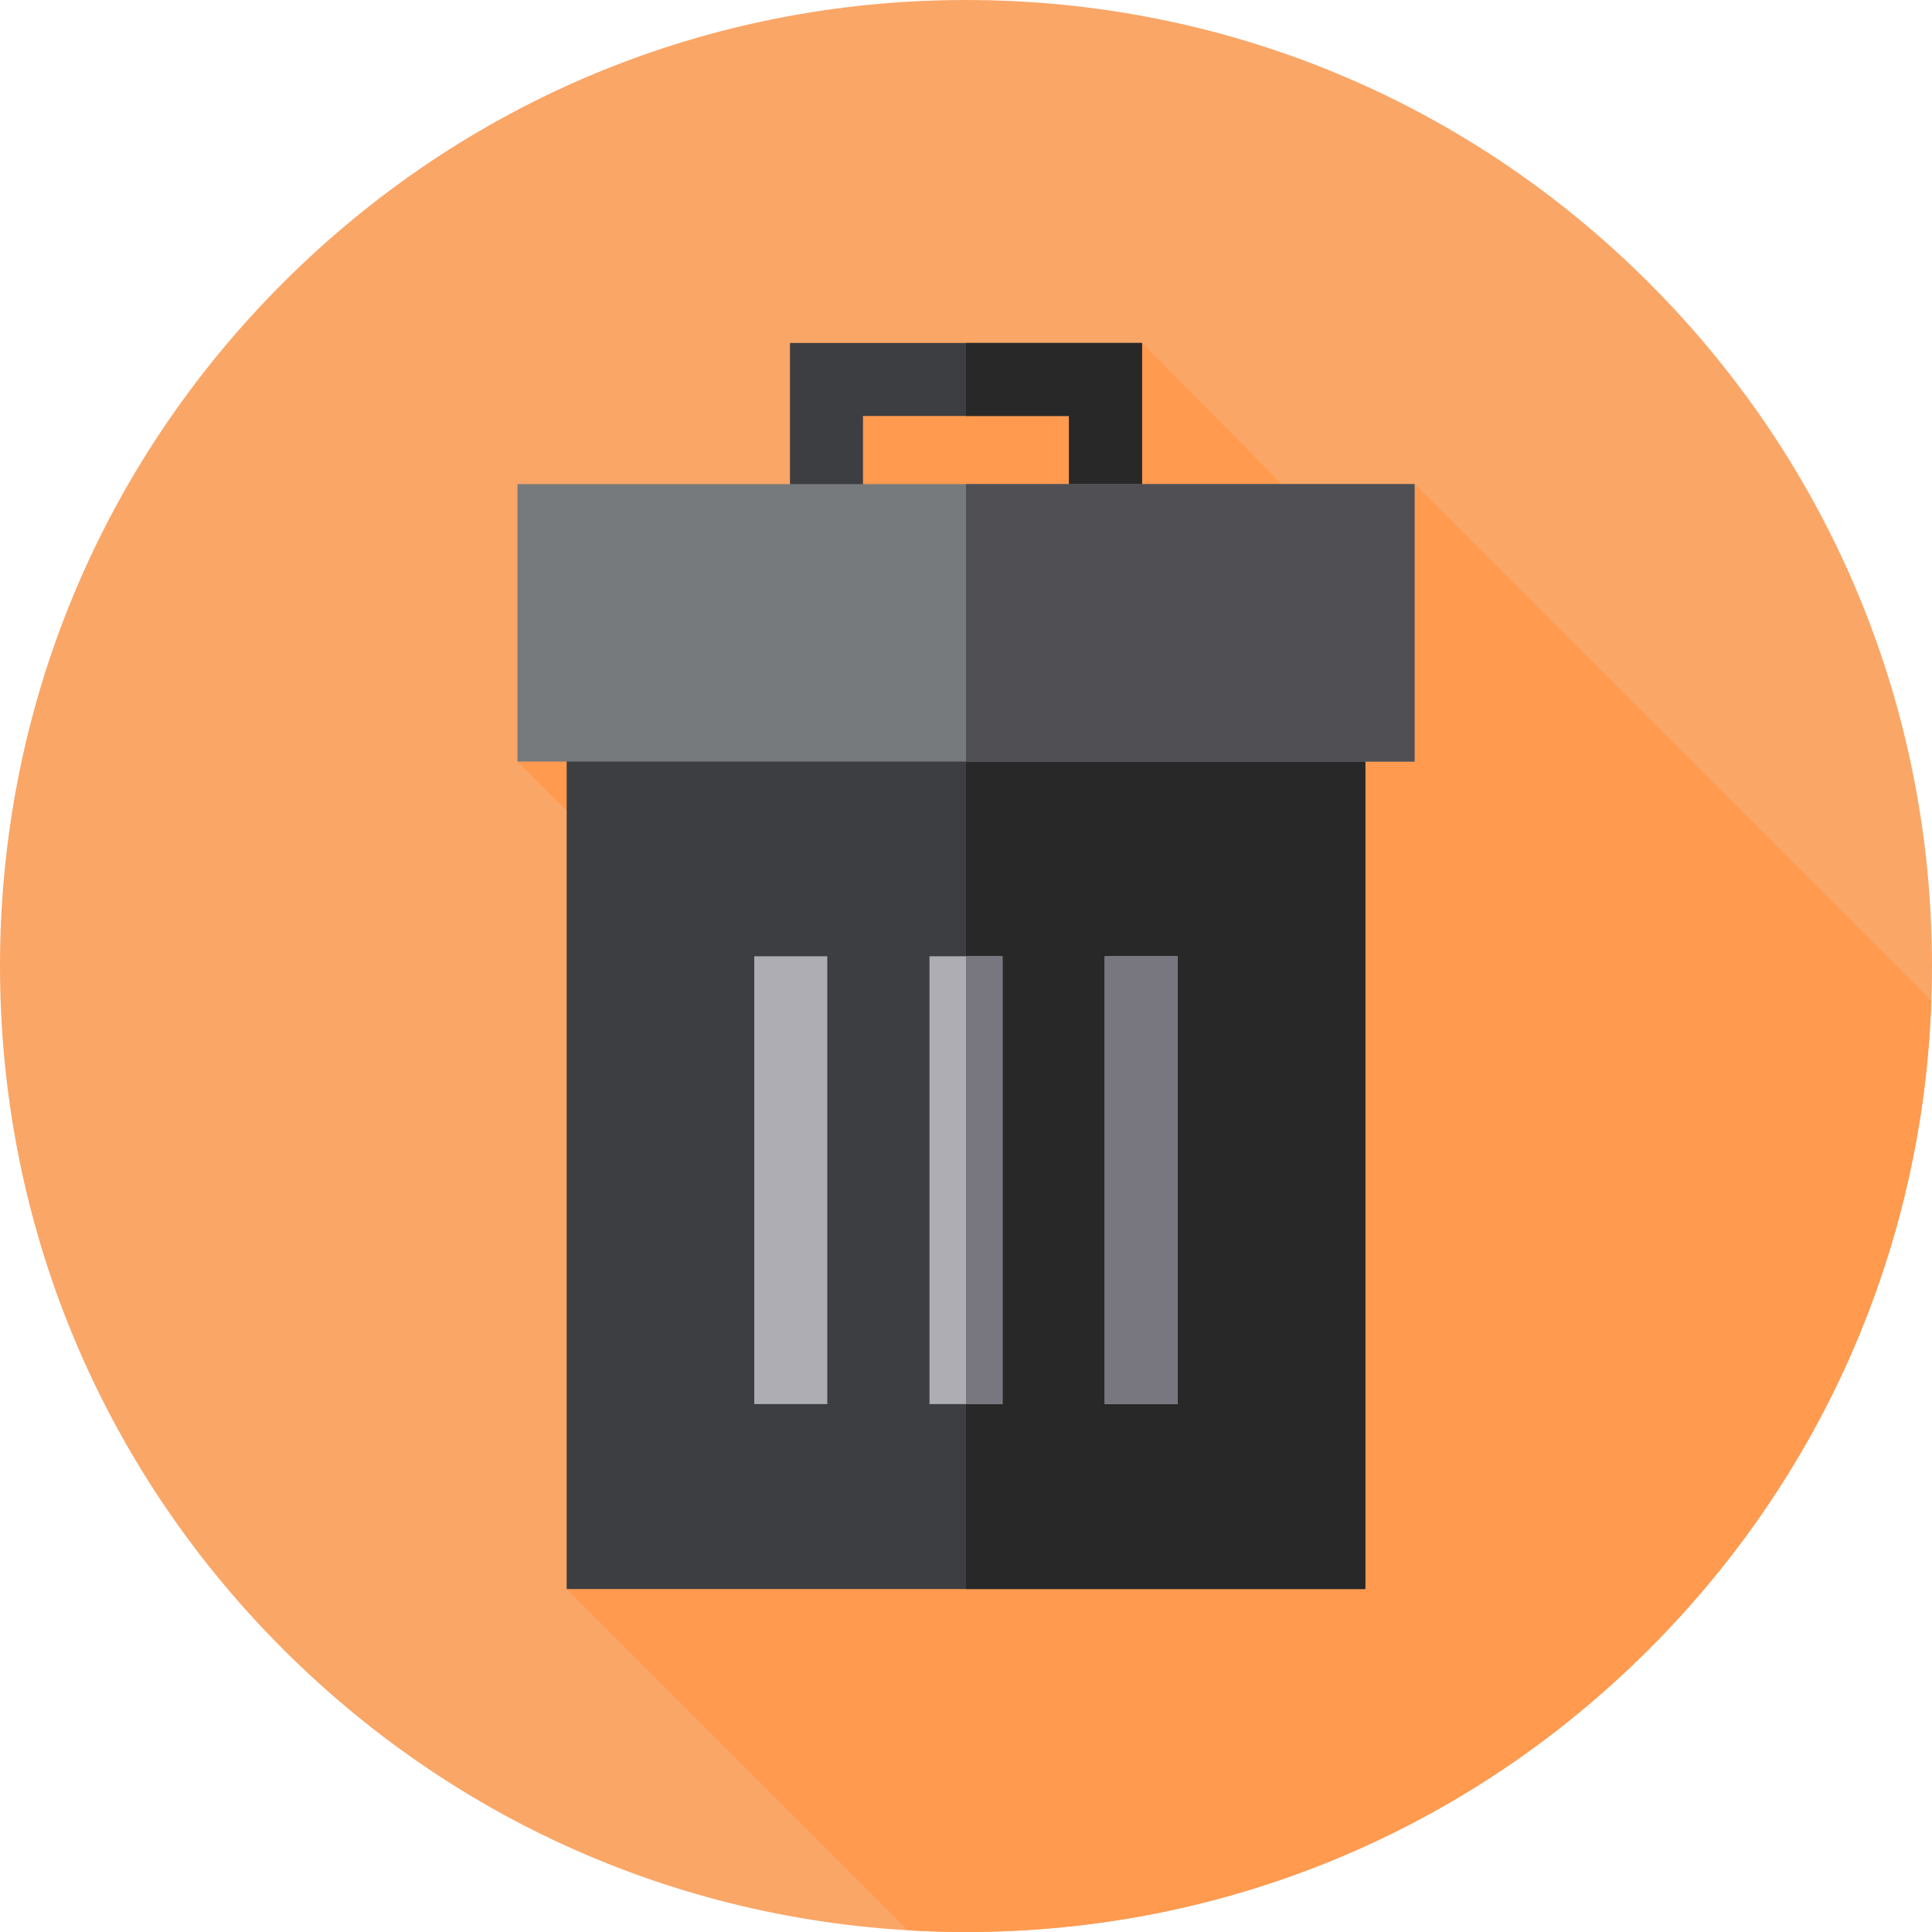 <?xml version="1.0"?>
<svg xmlns="http://www.w3.org/2000/svg" height="512px" viewBox="0 0 512 512" width="512px" class=""><g><path d="m512 256c0 68.379-26.629 132.672-74.98 181.02-48.348 48.352-112.641 74.98-181.02 74.98s-132.672-26.629-181.02-74.98c-48.352-48.348-74.98-112.641-74.98-181.02s26.629-132.672 74.98-181.02c48.348-48.352 112.641-74.98 181.02-74.98s132.672 26.629 181.02 74.98c48.352 48.348 74.98 112.641 74.98 181.02zm0 0" fill="#ffc473" data-original="#FFC473" class="" data-old_color="#ffc473" style="fill:#FAA667"/><path d="m511.816 265.246-136.949-136.949h-35.219l-37-37.406h-93.297v37.406l-72.219 73.527 13.043 13v206.285l90.414 90.418c5.113.301 10.246.473 15.41.473 68.379 0 132.672-26.629 181.02-74.98 46.164-46.164 72.508-106.859 74.797-171.773zm0 0" fill="#ffaa20" data-original="#FFAA20" class="active-path" data-old_color="#ffaa20" style="fill:#FF9A4F"/><path d="m302.648 90.891v47.082h-19.348v-27.734h-54.602v27.734h-19.348v-47.082zm0 0" fill="#00459f" data-original="#00459F" class="" data-old_color="#00459f" style="fill:#3C3E42"/><path d="m150.176 182.473h211.648v238.637h-211.648zm0 0" fill="#00459f" data-original="#00459F" class="" data-old_color="#00459f" style="fill:#3C3E42"/><path d="m283.301 110.238h-27.301v-19.348h46.648v47.082h-19.348zm0 0" fill="#002d6b" data-original="#002D6B" class="" data-old_color="#002d6b" style="fill:#282829"/><path d="m256 182.473h105.824v238.637h-105.824zm0 0" fill="#002d6b" data-original="#002D6B" class="" data-old_color="#002d6b" style="fill:#282829"/><path d="m137.133 128.297h237.734v73.527h-237.734zm0 0" fill="#84caff" data-original="#84CAFF" class="" data-old_color="#84caff" style="fill:#777A7C"/><g fill="#aeadb3"><path d="m199.887 253.422h19.352v118.672h-19.352zm0 0" data-original="#000000" class=""/><path d="m246.324 253.422h19.352v118.672h-19.352zm0 0" data-original="#000000" class=""/><path d="m292.762 253.422h19.352v118.672h-19.352zm0 0" data-original="#000000" class=""/></g><path d="m256 253.422h9.676v118.672h-9.676zm0 0" fill="#78777f" data-original="#78777F" class=""/><path d="m292.762 253.422h19.352v118.672h-19.352zm0 0" fill="#78777f" data-original="#78777F" class=""/><path d="m256 128.297h118.867v73.527h-118.867zm0 0" fill="#00a6ff" data-original="#00A6FF" class="" style="fill:#4F4F54" data-old_color="#00a6ff"/></g> </svg>
